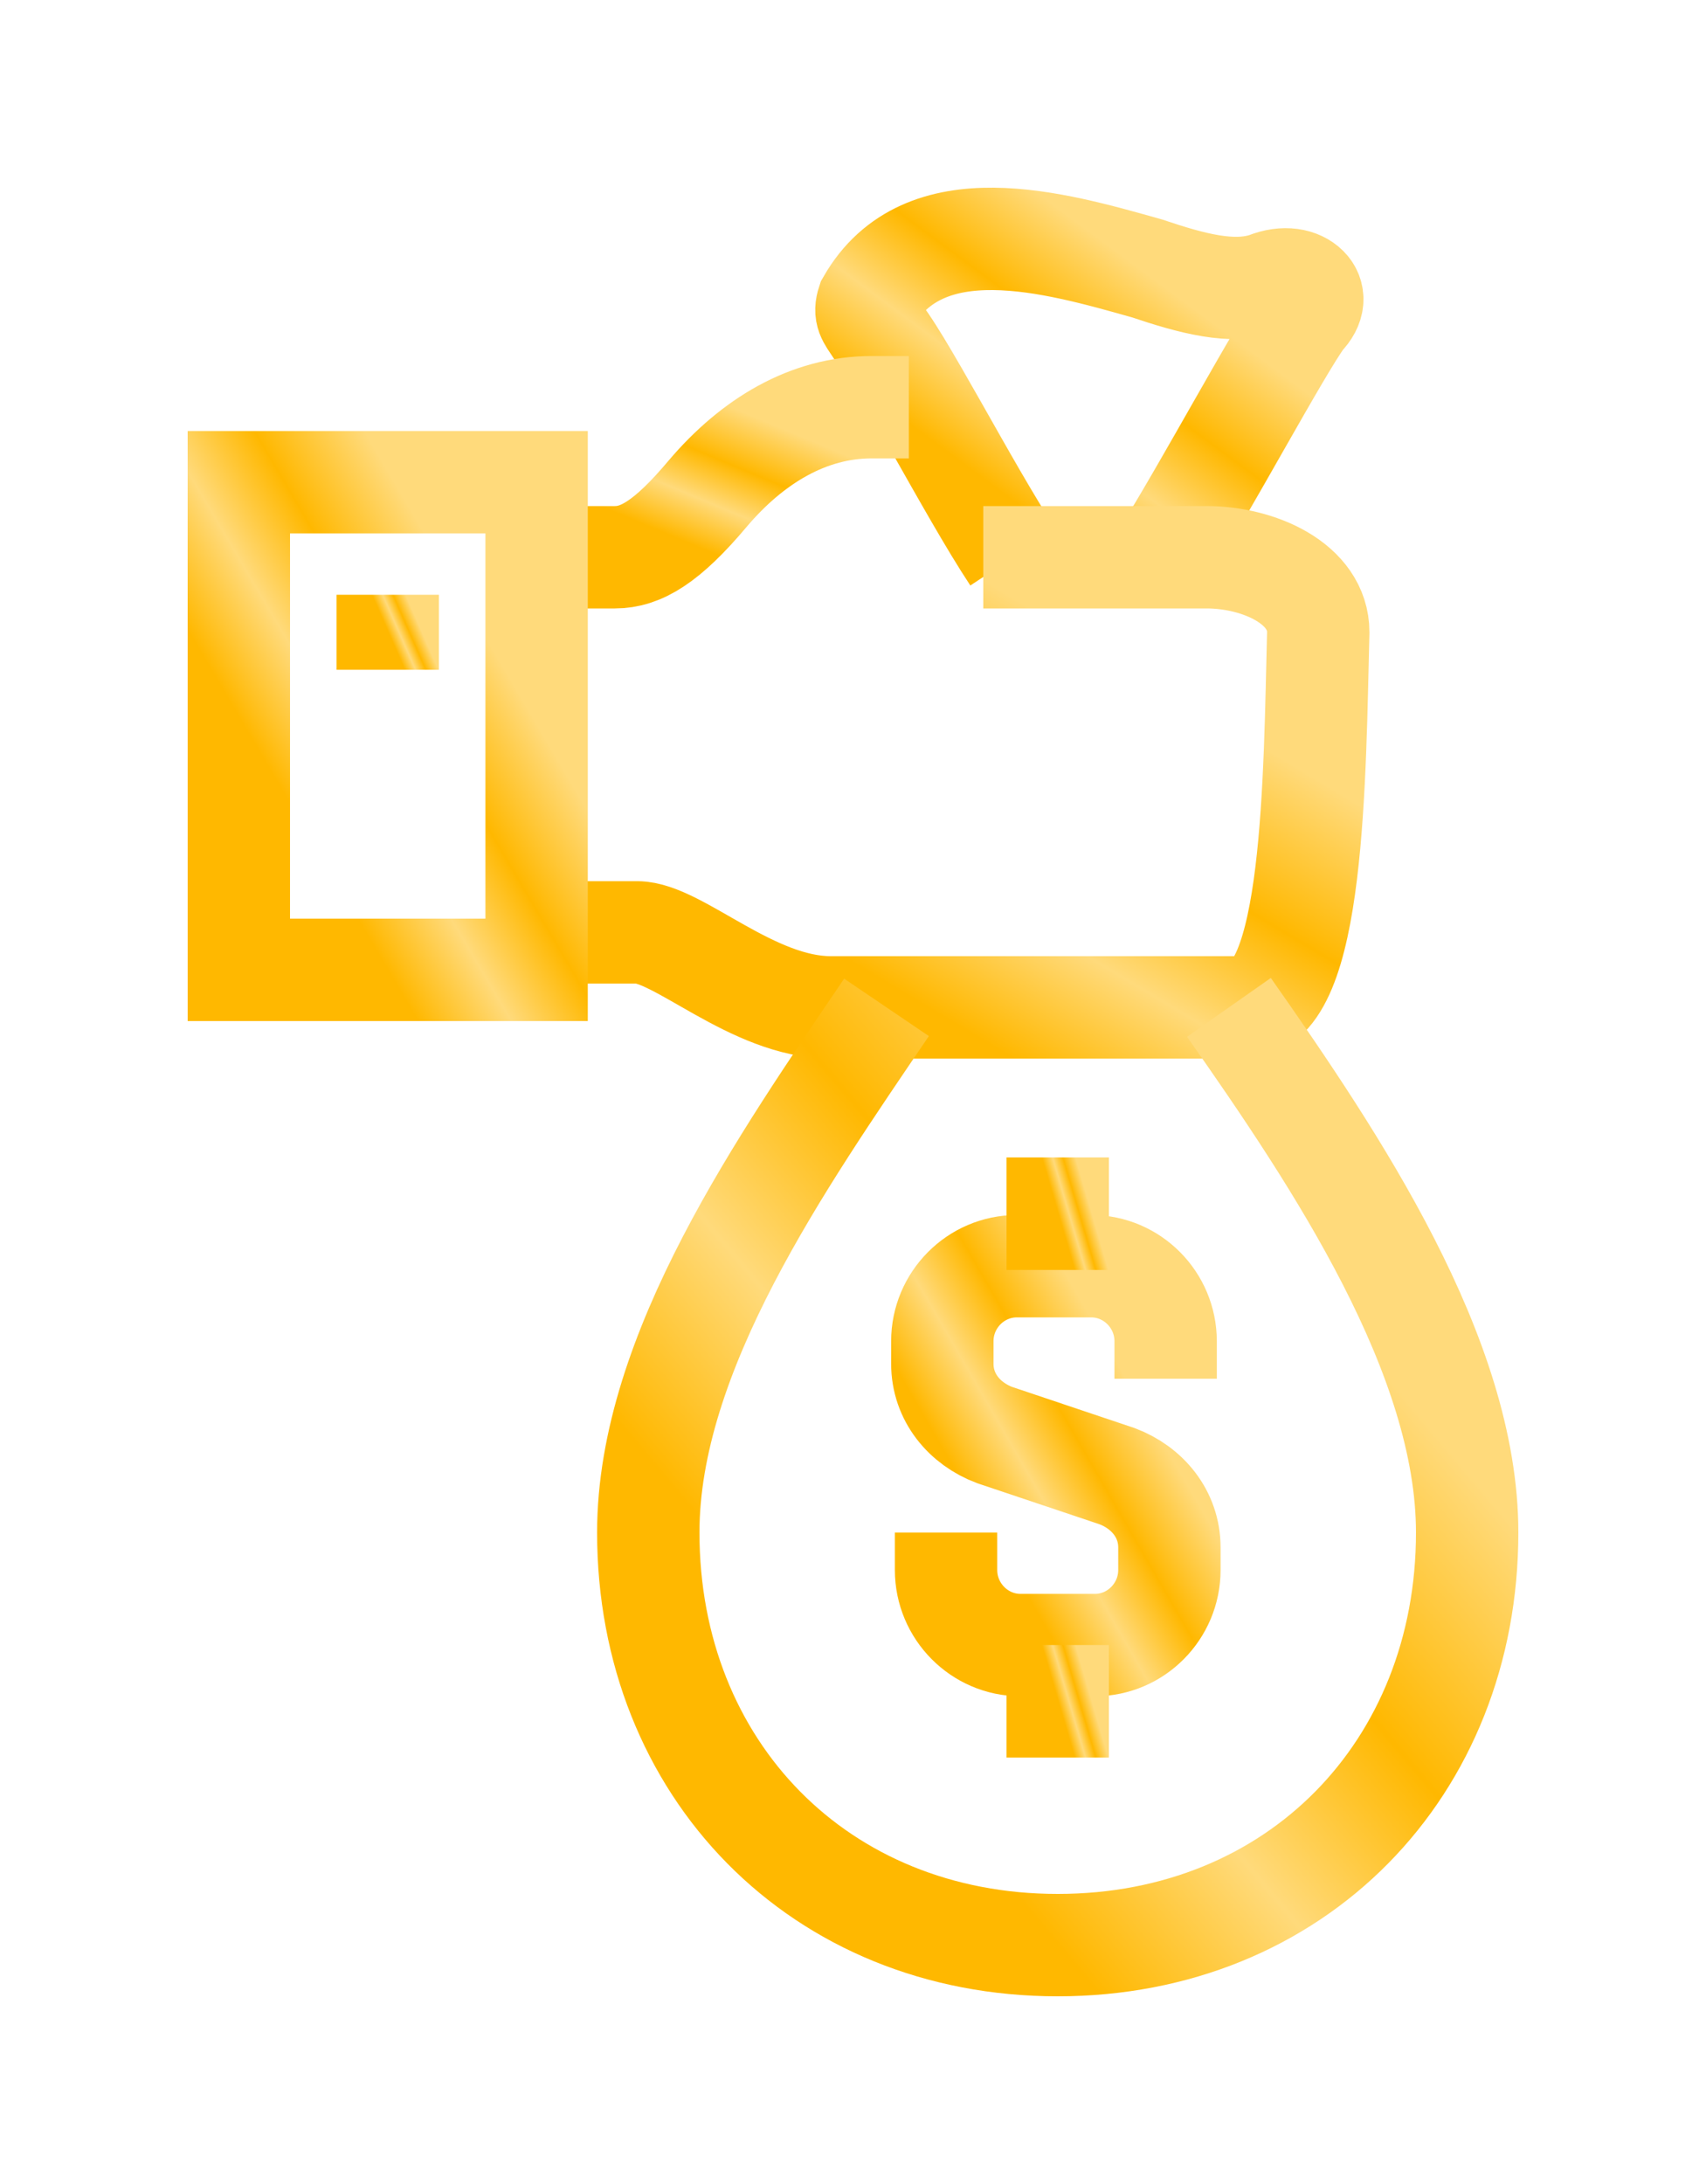 <svg width="50" height="64" viewBox="0 0 50 64" fill="none" xmlns="http://www.w3.org/2000/svg">
    <g filter="url(#filter0_d)">
    <path d="M34.054 16.33C35.363 14.241 37.545 10.174 38.2 9.295C38.527 8.965 38.527 8.635 38.309 8.416C38.09 8.196 37.654 8.086 37.109 8.306C36.127 8.635 34.927 8.306 33.618 7.866C30.89 7.096 27.072 5.997 25.436 8.855C25.327 9.185 25.436 9.295 25.654 9.625C26.309 10.284 28.381 14.351 29.69 16.33" stroke="url(#paint0_linear)" stroke-width="3" stroke-miterlimit="10"/>
    <path d="M15.727 16.33C15.727 16.33 17.254 16.33 18.018 16.33C18.781 16.33 19.545 15.89 20.745 14.461C22.054 12.922 23.69 11.933 25.545 11.933H26.636" stroke="url(#paint1_linear)" stroke-width="3" stroke-miterlimit="10"/>
    <path d="M28.818 16.33H35.363C36.89 16.33 38.636 17.099 38.636 18.528C38.527 22.705 38.527 29.52 36.454 29.52C33.727 29.52 24.345 29.52 24.345 29.52C22.054 29.52 19.872 27.322 18.672 27.322C17.472 27.322 15.727 27.322 15.727 27.322" stroke="url(#paint2_linear)" stroke-width="3" stroke-miterlimit="10"/>
    <path d="M15.727 14.131H7V28.421H15.727V14.131Z" stroke="url(#paint3_linear)" stroke-width="3" stroke-miterlimit="10"/>
    <path d="M11.364 17.429V19.627" stroke="url(#paint4_linear)" stroke-width="3" stroke-miterlimit="10"/>
    <path d="M36.018 29.52C39.182 34.027 43 39.743 43 44.909C43 51.834 37.982 57 31 57C24.018 57 19 51.834 19 44.909C19 39.633 22.927 34.027 25.982 29.52" stroke="url(#paint5_linear)" stroke-width="3" stroke-miterlimit="10"/>
    <path d="M27.727 44.909V46.008C27.727 47.217 28.709 48.207 29.909 48.207H32.091C33.291 48.207 34.273 47.217 34.273 46.008V45.349C34.273 44.359 33.618 43.59 32.745 43.26L29.145 42.051C28.273 41.721 27.618 40.952 27.618 39.963V39.303C27.618 38.094 28.6 37.105 29.8 37.105H31.982C33.182 37.105 34.163 38.094 34.163 39.303V40.402" stroke="url(#paint6_linear)" stroke-width="3" stroke-miterlimit="10"/>
    <path d="M31 37.215V33.917" stroke="url(#paint7_linear)" stroke-width="3" stroke-miterlimit="10"/>
    <path d="M31 48.206V51.504" stroke="url(#paint8_linear)" stroke-width="3" stroke-miterlimit="10"/>
    </g>
    <defs>
    <filter id="filter0_d" x="0.5" y="0.5" width="49" height="63" filterUnits="userSpaceOnUse" color-interpolation-filters="sRGB">
    <feFlood flood-opacity="0" result="BackgroundImageFix"/>
    <feColorMatrix in="SourceAlpha" type="matrix" values="0 0 0 0 0 0 0 0 0 0 0 0 0 0 0 0 0 0 127 0"/>
    <feOffset/>
    <feGaussianBlur stdDeviation="2.5"/>
    <feColorMatrix type="matrix" values="0 0 0 0 0.917 0 0 0 0 0.661 0 0 0 0 0 0 0 0 1 0"/>
    <feBlend mode="normal" in2="BackgroundImageFix" result="effect1_dropShadow"/>
    <feBlend mode="normal" in="SourceGraphic" in2="effect1_dropShadow" result="shape"/>
    </filter>
    <linearGradient id="paint0_linear" x1="31.927" y1="16.33" x2="36.499" y2="10.156" gradientUnits="userSpaceOnUse">
    <stop stop-color="#FFB800"/>
    <stop offset="0.318" stop-color="#FFDA7B"/>
    <stop offset="0.625" stop-color="#FFB800"/>
    <stop offset="1" stop-color="#FFDA7B"/>
    <stop offset="1" stop-color="#FFDA7B"/>
    </linearGradient>
    <linearGradient id="paint1_linear" x1="21.181" y1="16.33" x2="22.785" y2="12.495" gradientUnits="userSpaceOnUse">
    <stop stop-color="#FFB800"/>
    <stop offset="0.318" stop-color="#FFDA7B"/>
    <stop offset="0.625" stop-color="#FFB800"/>
    <stop offset="1" stop-color="#FFDA7B"/>
    <stop offset="1" stop-color="#FFDA7B"/>
    </linearGradient>
    <linearGradient id="paint2_linear" x1="27.181" y1="29.52" x2="33.132" y2="19.558" gradientUnits="userSpaceOnUse">
    <stop stop-color="#FFB800"/>
    <stop offset="0.318" stop-color="#FFDA7B"/>
    <stop offset="0.625" stop-color="#FFB800"/>
    <stop offset="1" stop-color="#FFDA7B"/>
    <stop offset="1" stop-color="#FFDA7B"/>
    </linearGradient>
    <linearGradient id="paint3_linear" x1="11.364" y1="28.421" x2="17.765" y2="24.652" gradientUnits="userSpaceOnUse">
    <stop stop-color="#FFB800"/>
    <stop offset="0.318" stop-color="#FFDA7B"/>
    <stop offset="0.625" stop-color="#FFB800"/>
    <stop offset="1" stop-color="#FFDA7B"/>
    <stop offset="1" stop-color="#FFDA7B"/>
    </linearGradient>
    <linearGradient id="paint4_linear" x1="11.864" y1="19.627" x2="12.693" y2="19.264" gradientUnits="userSpaceOnUse">
    <stop stop-color="#FFB800"/>
    <stop offset="0.318" stop-color="#FFDA7B"/>
    <stop offset="0.625" stop-color="#FFB800"/>
    <stop offset="1" stop-color="#FFDA7B"/>
    <stop offset="1" stop-color="#FFDA7B"/>
    </linearGradient>
    <linearGradient id="paint5_linear" x1="31" y1="57" x2="44.873" y2="45.32" gradientUnits="userSpaceOnUse">
    <stop stop-color="#FFB800"/>
    <stop offset="0.318" stop-color="#FFDA7B"/>
    <stop offset="0.625" stop-color="#FFB800"/>
    <stop offset="1" stop-color="#FFDA7B"/>
    <stop offset="1" stop-color="#FFDA7B"/>
    </linearGradient>
    <linearGradient id="paint6_linear" x1="30.945" y1="48.207" x2="35.873" y2="45.359" gradientUnits="userSpaceOnUse">
    <stop stop-color="#FFB800"/>
    <stop offset="0.318" stop-color="#FFDA7B"/>
    <stop offset="0.625" stop-color="#FFB800"/>
    <stop offset="1" stop-color="#FFDA7B"/>
    <stop offset="1" stop-color="#FFDA7B"/>
    </linearGradient>
    <linearGradient id="paint7_linear" x1="31.5" y1="37.215" x2="32.41" y2="36.949" gradientUnits="userSpaceOnUse">
    <stop stop-color="#FFB800"/>
    <stop offset="0.318" stop-color="#FFDA7B"/>
    <stop offset="0.625" stop-color="#FFB800"/>
    <stop offset="1" stop-color="#FFDA7B"/>
    <stop offset="1" stop-color="#FFDA7B"/>
    </linearGradient>
    <linearGradient id="paint8_linear" x1="31.5" y1="51.504" x2="32.41" y2="51.238" gradientUnits="userSpaceOnUse">
    <stop stop-color="#FFB800"/>
    <stop offset="0.318" stop-color="#FFDA7B"/>
    <stop offset="0.625" stop-color="#FFB800"/>
    <stop offset="1" stop-color="#FFDA7B"/>
    <stop offset="1" stop-color="#FFDA7B"/>
    </linearGradient>
    </defs>
</svg>
